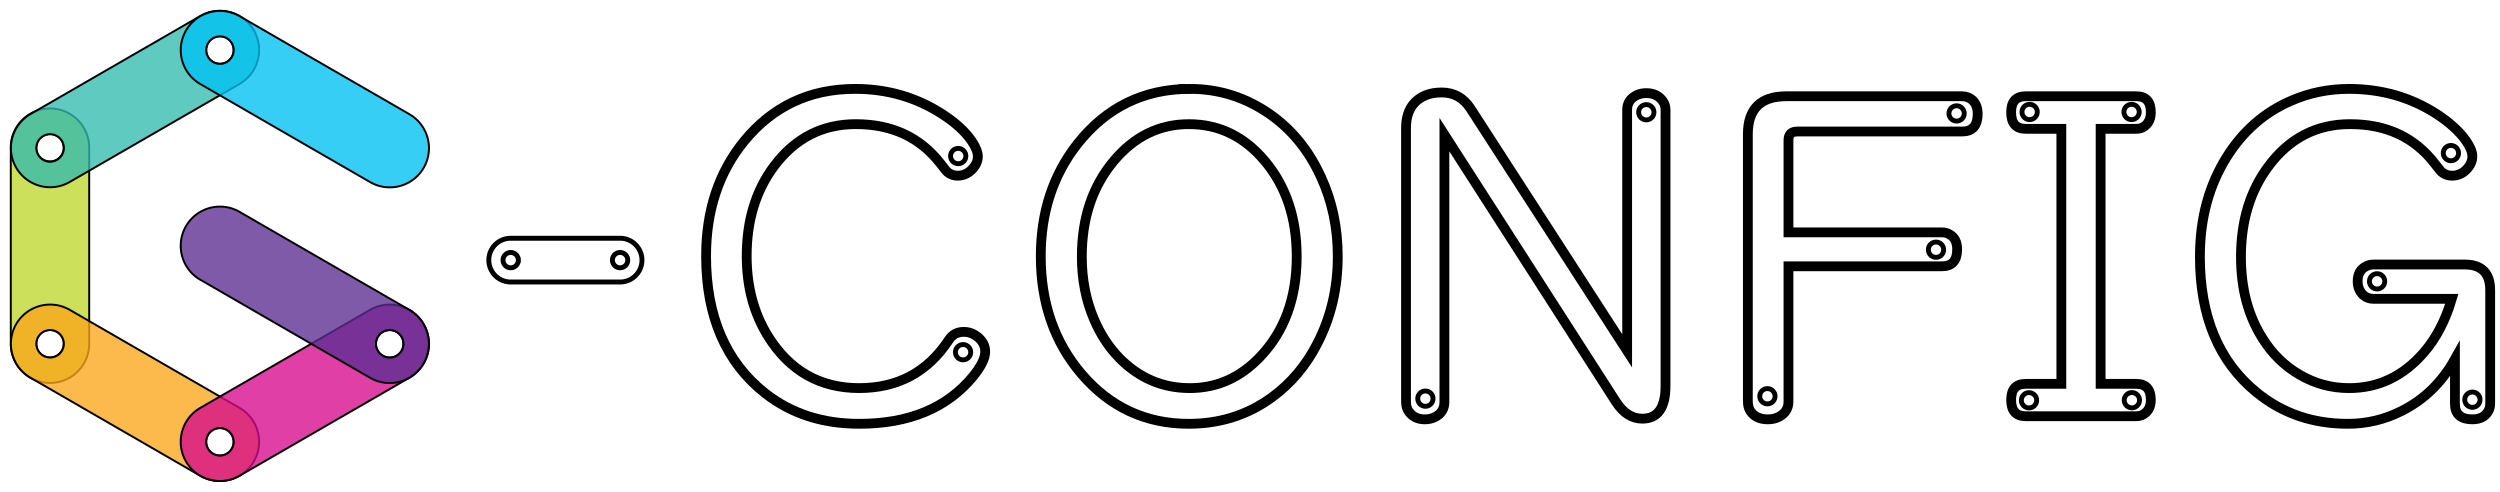 <?xml version="1.0" encoding="UTF-8" standalone="no"?>
<svg
   xmlns:dc="http://purl.org/dc/elements/1.1/"
   xmlns:cc="http://creativecommons.org/ns#"
   xmlns:rdf="http://www.w3.org/1999/02/22-rdf-syntax-ns#"
   xmlns:svg="http://www.w3.org/2000/svg"
   xmlns="http://www.w3.org/2000/svg"
   xmlns:sodipodi="http://sodipodi.sourceforge.net/DTD/sodipodi-0.dtd"
   xmlns:inkscape="http://www.inkscape.org/namespaces/inkscape"
   width="2550.348"
   height="501.726"
   version="1.1"
   id="svg44"
   sodipodi:docname="GconfigLogo2.svg"
   inkscape:version="0.92.3 (2405546, 2018-03-11)">
  <defs
     id="defs6482" />
  <sodipodi:namedview
     pagecolor="#ffffff"
     bordercolor="#666666"
     borderopacity="1"
     objecttolerance="10"
     gridtolerance="10"
     guidetolerance="10"
     inkscape:pageopacity="0"
     inkscape:pageshadow="2"
     inkscape:window-width="1920"
     inkscape:window-height="1017"
     id="namedview46"
     showgrid="false"
     inkscape:zoom="0.3535534"
     inkscape:cx="1050.6895"
     inkscape:cy="95.686444"
     inkscape:window-x="-8"
     inkscape:window-y="-8"
     inkscape:window-maximized="1"
     inkscape:current-layer="use42"
     fit-margin-left="10"
     fit-margin-top="10"
     fit-margin-bottom="10"
     fit-margin-right="10" />
  <g
     id="use42"
     transform="translate(271.849,533.263)">
    <g
       transform="rotate(-90,-165.086,-13.027)"
       id="use7131"
       style="fill:#bed730;fill-opacity:0.784;stroke:#000000;stroke-width:2;stroke-miterlimit:4;stroke-dasharray:none;stroke-opacity:1">
      <ref
         default="40"
         param="x"
         id="elementWidth" />
      <ref
         default="10"
         param="y"
         id="holeRadius" />
      <path
         inkscape:connector-curvature="0"
         id="path7175"
         style="fill:#bed730;fill-opacity:0.784;stroke:#000000;stroke-width:2;stroke-miterlimit:4;stroke-dasharray:none;stroke-opacity:1"
         d="m 4.491,-108.79 a 40,40 0 0 0 0,80 H 204.491 a 40,40 0 0 0 0,-80 H 4.491 m 14,40 a 14,14 0 0 1 -14,14 14,14 0 0 1 -14,-14 14,14 0 0 1 14,-14 14,14 0 0 1 14,14 z m 200,0 a 14,14 0 0 1 -14,14 14,14 0 0 1 -14,-14 14,14 0 0 1 14,-14 14,14 0 0 1 14,14 z" />
    </g>
    <g
       transform="rotate(30,419.417,-44.927)"
       id="use7131-0"
       style="fill:#faa71a;fill-opacity:0.784;stroke:#000000;stroke-width:2;stroke-miterlimit:4;stroke-dasharray:none;stroke-opacity:1">
      <ref
         default="40"
         param="x"
         id="elementWidth" />
      <ref
         default="10"
         param="y"
         id="holeRadius" />
      <path
         inkscape:connector-curvature="0"
         id="path7175-1"
         style="fill:#faa71a;fill-opacity:0.784;stroke:#000000;stroke-width:2;stroke-miterlimit:4;stroke-dasharray:none;stroke-opacity:1"
         d="m -203.776,115.965 a 40,40 0 0 0 0,80 H -3.776 a 40,40 0 0 0 0,-80 H -203.776 m 14,40 a 14,14 0 0 1 -14,14 14,14 0 0 1 -14,-14 14,14 0 0 1 14,-14 14,14 0 0 1 14,14 z m 200,0 a 14,14 0 0 1 -14,14 14,14 0 0 1 -14,-14 14,14 0 0 1 14,-14 14,14 0 0 1 14,14 z" />
    </g>
    <g
       transform="rotate(150,80.336,-109.425)"
       id="use7131-2"
       style="fill:#d70b8c;fill-opacity:0.784;stroke:#000000;stroke-width:2;stroke-miterlimit:4;stroke-dasharray:none;stroke-opacity:1">
      <ref
         default="40"
         param="x"
         id="elementWidth" />
      <ref
         default="10"
         param="y"
         id="holeRadius" />
      <path
         inkscape:connector-curvature="0"
         id="path7175-9"
         style="fill:#d70b8c;fill-opacity:0.784;stroke:#000000;stroke-width:2;stroke-miterlimit:4;stroke-dasharray:none;stroke-opacity:1"
         d="m 4.491,-108.79 a 40,40 0 0 0 0,80 H 204.491 a 40,40 0 0 0 0,-80 H 4.491 m 14,40 a 14,14 0 0 1 -14,14 14,14 0 0 1 -14,-14 14,14 0 0 1 14,-14 14,14 0 0 1 14,14 z m 200,0 a 14,14 0 0 1 -14,14 14,14 0 0 1 -14,-14 14,14 0 0 1 14,-14 14,14 0 0 1 14,14 z" />
    </g>
    <g
       transform="rotate(30,377.298,-272.652)"
       id="use7131-7"
       style="fill:#5c2d91;fill-opacity:0.784;stroke:#000000;stroke-width:2;stroke-miterlimit:4;stroke-dasharray:none;stroke-opacity:1">
      <ref
         default="40"
         param="x"
         id="elementWidth" />
      <ref
         default="10"
         param="y"
         id="holeRadius" />
      <path
         inkscape:connector-curvature="0"
         id="path7175-8"
         style="fill:#5c2d91;fill-opacity:0.784;stroke:#000000;stroke-width:2;stroke-miterlimit:4;stroke-dasharray:none;stroke-opacity:1"
         d="m 4.491,-108.79 a 40,40 0 0 0 0,80 H 204.491 a 40,40 0 0 0 0,-80 H 4.491 m 14,40 m 200,0 a 14,14 0 0 1 -14,14 14,14 0 0 1 -14,-14 14,14 0 0 1 14,-14 14,14 0 0 1 14,14 z" />
    </g>
    <g
       transform="rotate(-30,-693.058,194.721)"
       id="use7131-3"
       style="fill:#33bcad;fill-opacity:0.784;stroke:#000000;stroke-width:2;stroke-miterlimit:4;stroke-dasharray:none;stroke-opacity:1">
      <ref
         default="40"
         param="x"
         id="elementWidth" />
      <ref
         default="10"
         param="y"
         id="holeRadius" />
      <path
         inkscape:connector-curvature="0"
         id="path7175-15"
         style="fill:#33bcad;fill-opacity:0.784;stroke:#000000;stroke-width:2;stroke-miterlimit:4;stroke-dasharray:none;stroke-opacity:1"
         d="m 4.491,-108.79 a 40,40 0 0 0 0,80 H 204.491 a 40,40 0 0 0 0,-80 H 4.491 m 14,40 a 14,14 0 0 1 -14,14 14,14 0 0 1 -14,-14 14,14 0 0 1 14,-14 14,14 0 0 1 14,14 z m 200,0 a 14,14 0 0 1 -14,14 14,14 0 0 1 -14,-14 14,14 0 0 1 14,-14 14,14 0 0 1 14,14 z" />
    </g>
    <g
       transform="rotate(30,749.82,-372.378)"
       id="use7131-6"
       style="fill:#00c0f3;fill-opacity:0.784;stroke:#000000;stroke-width:2;stroke-miterlimit:4;stroke-dasharray:none;stroke-opacity:1">
      <ref
         default="40"
         param="x"
         id="elementWidth" />
      <ref
         default="10"
         param="y"
         id="holeRadius" />
      <path
         inkscape:connector-curvature="0"
         id="path7175-2"
         style="fill:#00c0f3;fill-opacity:0.784;stroke:#000000;stroke-width:2;stroke-miterlimit:4;stroke-dasharray:none;stroke-opacity:1"
         d="m 4.491,-108.79 a 40,40 0 0 0 0,80 H 204.491 a 40,40 0 0 0 0,-80 H 4.491 m 14,40 a 14,14 0 0 1 -14,14 14,14 0 0 1 -14,-14 14,14 0 0 1 14,-14 14,14 0 0 1 14,14 z" />
    </g>
    <g
       transform="matrix(0.558,0,0,0.558,246.627,-229.506)"
       id="use7131-20"
       style="fill:none;fill-opacity:0.784;stroke:#000000;stroke-width:8.96;stroke-miterlimit:4;stroke-dasharray:none;stroke-opacity:1">
      <ref
         default="40"
         param="x"
         id="elementWidth" />
      <ref
         default="10"
         param="y"
         id="holeRadius" />
      <path
         inkscape:connector-curvature="0"
         id="path7175-28"
         style="fill:none;fill-opacity:0.784;stroke:#000000;stroke-width:8.96;stroke-miterlimit:4;stroke-dasharray:none;stroke-opacity:1"
         d="m 4.491,-108.79 a 40,40 0 0 0 0,80 H 204.491 a 40,40 0 0 0 0,-80 H 4.491 m 14,40 a 14,14 0 0 1 -14,14 14,14 0 0 1 -14,-14 14,14 0 0 1 14,-14 14,14 0 0 1 14,14 z m 200,0 a 14,14 0 0 1 -14,14 14,14 0 0 1 -14,-14 14,14 0 0 1 14,-14 14,14 0 0 1 14,14 z" />
    </g>
    <g
       aria-label="CONFIG"
       style="font-style:normal;font-variant:normal;font-weight:normal;font-stretch:normal;font-size:60.804px;line-height:1.25;font-family:sans-serif;-inkscape-font-specification:sans-serif;letter-spacing:0px;word-spacing:0px;fill:#000000;fill-opacity:1;stroke:none;stroke-width:10;stroke-miterlimit:4;stroke-dasharray:none"
       id="text2554">
      <path
         d="m 600.505,-442.58 q 48.938,0 88.544,25.493 20.258,12.974 30.273,27.542 6.373,9.332 6.373,15.933 0,7.284 -6.373,13.657 -6.146,5.918 -14.112,5.918 -7.056,0 -11.836,-5.008 -0.683,-0.683 -5.918,-7.511 -31.184,-40.061 -86.268,-40.061 -51.214,0 -83.309,42.792 -27.997,37.33 -27.997,91.731 0,46.89 21.851,81.943 33.005,52.808 92.869,52.808 59.181,0 91.503,-49.166 5.235,-8.194 15.25,-8.194 8.194,0 15.023,5.918 6.829,5.918 6.829,14.34 0,9.788 -12.291,25.038 -39.833,48.483 -116.313,48.483 -55.994,0 -95.6,-30.956 -60.547,-47.572 -60.547,-140.213 0,-69.424 38.695,-116.996 43.703,-53.491 113.354,-53.491 z"
         style="font-style:normal;font-variant:normal;font-weight:normal;font-stretch:normal;font-size:466.164px;font-family:'UD Digi Kyokasho NP-R';-inkscape-font-specification:'UD Digi Kyokasho NP-R';fill:none;stroke:#000000;stroke-width:10;stroke-miterlimit:4;stroke-dasharray:none;stroke-opacity:1"
         id="path844" />
      <path
         d="m 942.161,-442.58 q 45.069,0 82.626,26.631 32.55,23.217 50.759,62.823 17.299,37.33 17.299,81.26 0,48.938 -20.941,89.227 -17.071,33.232 -45.524,54.173 -37.33,27.542 -85.585,27.542 -65.782,0 -109.257,-50.759 -41.654,-48.711 -41.654,-120.183 0,-66.92 37.33,-114.492 44.386,-56.222 114.948,-56.222 z m -1.138,35.964 q -45.069,0 -76.48,37.33 -32.777,38.923 -32.777,97.876 0,34.598 12.291,63.506 9.788,23.217 25.949,39.833 30.273,30.729 71.928,30.729 41.199,0 71.472,-31.639 37.557,-39.151 37.557,-102.656 0,-58.498 -32.322,-97.193 -31.639,-37.785 -77.618,-37.785 z"
         style="font-style:normal;font-variant:normal;font-weight:normal;font-stretch:normal;font-size:466.164px;font-family:'UD Digi Kyokasho NP-R';-inkscape-font-specification:'UD Digi Kyokasho NP-R';fill:none;stroke:#000000;stroke-width:10;stroke-miterlimit:4;stroke-dasharray:none;stroke-opacity:1"
         id="path846" />
      <path
         d="m 1388.068,-175.355 v -245.829 q 0,-7.284 5.008,-11.836 5.918,-5.235 14.568,-5.235 11.153,0 16.844,8.194 2.731,3.87 2.731,8.877 v 281.565 q 0,33.46 -23.672,33.46 -15.933,0 -27.087,-17.527 l -174.812,-272.233 v 272.688 q 0,7.739 -5.235,12.519 -6.146,5.235 -14.795,5.235 -10.47,0 -16.161,-7.739 -2.959,-4.097 -2.959,-10.015 v -279.289 q 0,-25.038 19.803,-33.46 7.056,-2.959 16.616,-2.959 18.665,0 29.363,16.389 z"
         style="font-style:normal;font-variant:normal;font-weight:normal;font-stretch:normal;font-size:466.164px;font-family:'UD Digi Kyokasho NP-R';-inkscape-font-specification:'UD Digi Kyokasho NP-R';fill:none;stroke:#000000;stroke-width:10;stroke-miterlimit:4;stroke-dasharray:none;stroke-opacity:1"
         id="path848" />
      <path
         d="m 1552.636,-261.623 v 137.937 q 0,7.739 -5.235,12.519 -6.373,5.69 -15.933,5.69 -11.836,0 -17.527,-8.194 -2.731,-4.097 -2.731,-10.015 v -272.688 q 0,-38.695 39.151,-38.695 h 179.364 q 5.918,0 10.243,3.642 5.69,5.008 5.69,14.34 0,17.982 -15.933,17.982 h -168.211 q -8.877,0 -8.877,8.877 v 94.007 h 156.602 q 4.325,0 7.739,2.049 7.739,4.325 7.739,15.25 0,17.299 -15.478,17.299 z"
         style="font-style:normal;font-variant:normal;font-weight:normal;font-stretch:normal;font-size:466.164px;font-family:'UD Digi Kyokasho NP-R';-inkscape-font-specification:'UD Digi Kyokasho NP-R';fill:none;stroke:#000000;stroke-width:10;stroke-miterlimit:4;stroke-dasharray:none;stroke-opacity:1"
         id="path850" />
      <path
         d="m 1831.015,-401.836 h -36.419 q -14.795,0 -14.795,-16.844 0,-16.389 14.795,-16.389 h 112.899 q 14.795,0 14.795,16.389 0,8.877 -5.691,13.657 -3.642,3.187 -9.105,3.187 h -36.419 v 260.169 h 36.419 q 14.795,0 14.795,16.389 0,8.877 -5.691,13.43 -3.642,3.187 -9.105,3.187 h -112.899 q -14.795,0 -14.795,-16.616 0,-16.389 14.795,-16.389 h 36.419 z"
         style="font-style:normal;font-variant:normal;font-weight:normal;font-stretch:normal;font-size:466.164px;font-family:'UD Digi Kyokasho NP-R';-inkscape-font-specification:'UD Digi Kyokasho NP-R';fill:none;stroke:#000000;stroke-width:10;stroke-miterlimit:4;stroke-dasharray:none;stroke-opacity:1"
         id="path852" />
      <path
         d="m 2232.535,-166.933 q -19.803,35.509 -54.173,52.808 -25.949,13.202 -55.084,13.202 -53.718,0 -92.869,-31.867 -58.043,-47.117 -58.043,-138.62 0,-58.271 27.542,-101.973 24.811,-39.378 65.099,-56.905 27.997,-12.291 59.409,-12.291 49.621,0 89.227,25.493 20.03,12.974 30.273,27.542 6.373,9.105 6.373,15.933 0,7.284 -6.373,13.657 -6.146,5.918 -14.112,5.918 -7.284,0 -12.064,-5.008 -0.455,-0.683 -5.918,-7.511 -30.956,-40.061 -86.268,-40.061 -51.214,0 -83.081,42.792 -28.225,37.557 -28.225,92.641 0,48.255 21.851,82.853 14.795,23.9 38.012,37.33 23.217,13.657 50.532,13.657 44.613,0 76.025,-36.191 18.892,-21.624 28.68,-54.856 h -79.667 q -6.601,0 -10.926,-4.097 -5.463,-5.463 -5.463,-13.885 0,-10.926 8.649,-15.25 3.414,-1.821 7.739,-1.821 h 92.641 q 26.176,0 26.176,26.176 v 115.858 q 0,4.325 -2.049,7.739 -4.552,8.194 -16.161,8.194 -17.754,0 -17.754,-15.933 z"
         style="font-style:normal;font-variant:normal;font-weight:normal;font-stretch:normal;font-size:466.164px;font-family:'UD Digi Kyokasho NP-R';-inkscape-font-specification:'UD Digi Kyokasho NP-R';fill:none;stroke:#000000;stroke-width:10;stroke-miterlimit:4;stroke-dasharray:none;stroke-opacity:1"
         id="path854" />
    </g>
  </g>
  <g
     inkscape:groupmode="layer"
     id="layer1"
     inkscape:label="Layer 1"
     style="display:inline"
     transform="translate(1,1.002)">
    <path
       inkscape:connector-curvature="0"
       id="path7175-28-4"
       style="fill:none;fill-opacity:0.784;stroke:#000000;stroke-width:5;stroke-miterlimit:4;stroke-dasharray:none;stroke-opacity:1"
       d="m 984.327,158.19 c 0,4.315 -3.498,7.813 -7.813,7.813 -4.315,-1e-5 -7.813,-3.498 -7.813,-7.813 0,-4.315 3.498,-7.813 7.813,-7.813 4.315,0 7.813,3.498 7.813,7.813 z"
       sodipodi:nodetypes="sssss" />
    <path
       inkscape:connector-curvature="0"
       id="path7175-28-4-5"
       style="display:inline;fill:none;fill-opacity:0.784;stroke:#000000;stroke-width:5;stroke-miterlimit:4;stroke-dasharray:none;stroke-opacity:1"
       d="m 989.277,358.301 c 0,4.315 -3.498,7.813 -7.813,7.813 -4.315,-10e-6 -7.813,-3.498 -7.813,-7.813 0,-4.315 3.498,-7.813 7.813,-7.813 4.315,0 7.813,3.498 7.813,7.813 z"
       sodipodi:nodetypes="sssss" />
    <path
       inkscape:connector-curvature="0"
       id="path7175-28-4-52"
       style="display:inline;fill:none;fill-opacity:0.784;stroke:#000000;stroke-width:5;stroke-miterlimit:4;stroke-dasharray:none;stroke-opacity:1"
       d="m 1460.917,405.677 c 0,4.315 -3.498,7.813 -7.813,7.813 -4.315,-10e-6 -7.813,-3.498 -7.813,-7.813 0,-4.315 3.498,-7.813 7.813,-7.813 4.315,0 7.813,3.498 7.813,7.813 z"
       sodipodi:nodetypes="sssss" />
    <path
       inkscape:connector-curvature="0"
       id="path7175-28-4-6"
       style="display:inline;fill:none;fill-opacity:0.784;stroke:#000000;stroke-width:5;stroke-miterlimit:4;stroke-dasharray:none;stroke-opacity:1"
       d="m 1686.277,113.517 c 0,4.315 -3.498,7.813 -7.813,7.813 -4.315,-10e-6 -7.813,-3.498 -7.813,-7.813 0,-4.315 3.498,-7.813 7.813,-7.813 4.315,0 7.813,3.498 7.813,7.813 z"
       sodipodi:nodetypes="sssss" />
    <path
       inkscape:connector-curvature="0"
       id="path7175-28-4-1"
       style="display:inline;fill:none;fill-opacity:0.784;stroke:#000000;stroke-width:5;stroke-miterlimit:4;stroke-dasharray:none;stroke-opacity:1"
       d="m 1809.813,403.222 c 0,4.315 -3.498,7.813 -7.813,7.813 -4.315,-10e-6 -7.813,-3.498 -7.813,-7.813 0,-4.315 3.498,-7.813 7.813,-7.813 4.315,0 7.813,3.498 7.813,7.813 z"
       sodipodi:nodetypes="sssss" />
    <path
       inkscape:connector-curvature="0"
       id="path7175-28-4-2"
       style="display:inline;fill:none;fill-opacity:0.784;stroke:#000000;stroke-width:5;stroke-miterlimit:4;stroke-dasharray:none;stroke-opacity:1"
       d="m 1981.813,253.722 c 0,4.315 -3.498,7.813 -7.813,7.813 -4.315,-10e-6 -7.813,-3.498 -7.813,-7.813 0,-4.315 3.498,-7.813 7.813,-7.813 4.315,0 7.813,3.498 7.813,7.813 z"
       sodipodi:nodetypes="sssss" />
    <path
       inkscape:connector-curvature="0"
       id="path7175-28-4-4"
       style="display:inline;fill:none;fill-opacity:0.784;stroke:#000000;stroke-width:5;stroke-miterlimit:4;stroke-dasharray:none;stroke-opacity:1"
       d="m 2002.813,114.722 c 0,4.315 -3.498,7.813 -7.813,7.813 -4.315,-1e-5 -7.813,-3.498 -7.813,-7.813 0,-4.315 3.498,-7.813 7.813,-7.813 4.315,0 7.813,3.498 7.813,7.813 z"
       sodipodi:nodetypes="sssss" />
    <path
       inkscape:connector-curvature="0"
       id="path7175-28-4-58"
       style="display:inline;fill:none;fill-opacity:0.784;stroke:#000000;stroke-width:5;stroke-miterlimit:4;stroke-dasharray:none;stroke-opacity:1"
       d="m 2077.313,113.222 c 0,4.315 -3.498,7.813 -7.813,7.813 -4.315,-1e-5 -7.813,-3.498 -7.813,-7.813 0,-4.315 3.498,-7.813 7.813,-7.813 4.315,0 7.813,3.498 7.813,7.813 z"
       sodipodi:nodetypes="sssss" />
    <path
       inkscape:connector-curvature="0"
       id="path7175-28-4-9"
       style="display:inline;fill:none;fill-opacity:0.784;stroke:#000000;stroke-width:5;stroke-miterlimit:4;stroke-dasharray:none;stroke-opacity:1"
       d="m 2181.313,113.222 c 0,4.315 -3.498,7.813 -7.813,7.813 -4.315,-1e-5 -7.813,-3.498 -7.813,-7.813 0,-4.315 3.498,-7.813 7.813,-7.813 4.315,0 7.813,3.498 7.813,7.813 z"
       sodipodi:nodetypes="sssss" />
    <path
       inkscape:connector-curvature="0"
       id="path7175-28-4-8"
       style="display:inline;fill:none;fill-opacity:0.784;stroke:#000000;stroke-width:5;stroke-miterlimit:4;stroke-dasharray:none;stroke-opacity:1"
       d="m 2181.636,407.268 c 0,4.315 -3.498,7.813 -7.813,7.813 -4.315,-10e-6 -7.813,-3.498 -7.813,-7.813 0,-4.315 3.498,-7.813 7.813,-7.813 4.315,0 7.813,3.498 7.813,7.813 z"
       sodipodi:nodetypes="sssss" />
    <path
       inkscape:connector-curvature="0"
       id="path7175-28-4-7"
       style="display:inline;fill:none;fill-opacity:0.784;stroke:#000000;stroke-width:5;stroke-miterlimit:4;stroke-dasharray:none;stroke-opacity:1"
       d="m 2076.688,407.347 c 0,4.315 -3.498,7.813 -7.813,7.813 -4.315,-10e-6 -7.813,-3.498 -7.813,-7.813 0,-4.315 3.498,-7.813 7.813,-7.813 4.315,0 7.813,3.498 7.813,7.813 z"
       sodipodi:nodetypes="sssss" />
    <path
       inkscape:connector-curvature="0"
       id="path7175-28-4-0"
       style="display:inline;fill:none;fill-opacity:0.784;stroke:#000000;stroke-width:5;stroke-miterlimit:4;stroke-dasharray:none;stroke-opacity:1"
       d="m 2507.082,155.184 c 0,4.315 -3.498,7.813 -7.813,7.813 -4.315,-1e-5 -7.813,-3.498 -7.813,-7.813 0,-4.315 3.498,-7.813 7.813,-7.813 4.315,0 7.813,3.498 7.813,7.813 z"
       sodipodi:nodetypes="sssss" />
    <path
       inkscape:connector-curvature="0"
       id="path7175-28-4-3"
       style="display:inline;fill:none;fill-opacity:0.784;stroke:#000000;stroke-width:5;stroke-miterlimit:4;stroke-dasharray:none;stroke-opacity:1"
       d="m 2431.775,285.999 c 0,4.315 -3.498,7.813 -7.813,7.813 -4.315,-10e-6 -7.813,-3.498 -7.813,-7.813 0,-4.315 3.498,-7.813 7.813,-7.813 4.315,0 7.813,3.498 7.813,7.813 z"
       sodipodi:nodetypes="sssss" />
    <path
       inkscape:connector-curvature="0"
       id="path7175-28-4-41"
       style="display:inline;fill:none;fill-opacity:0.784;stroke:#000000;stroke-width:5;stroke-miterlimit:4;stroke-dasharray:none;stroke-opacity:1"
       d="m 2529.002,406.738 c 0,4.315 -3.498,7.813 -7.813,7.813 -4.315,-1e-5 -7.813,-3.498 -7.813,-7.813 0,-4.315 3.498,-7.813 7.813,-7.813 4.315,0 7.813,3.498 7.813,7.813 z"
       sodipodi:nodetypes="sssss" />
  </g>
  <g
     inkscape:groupmode="layer"
     id="layer2"
     inkscape:label="Layer 2"
     style="display:inline"
     transform="translate(1,1.002)" />
</svg>
